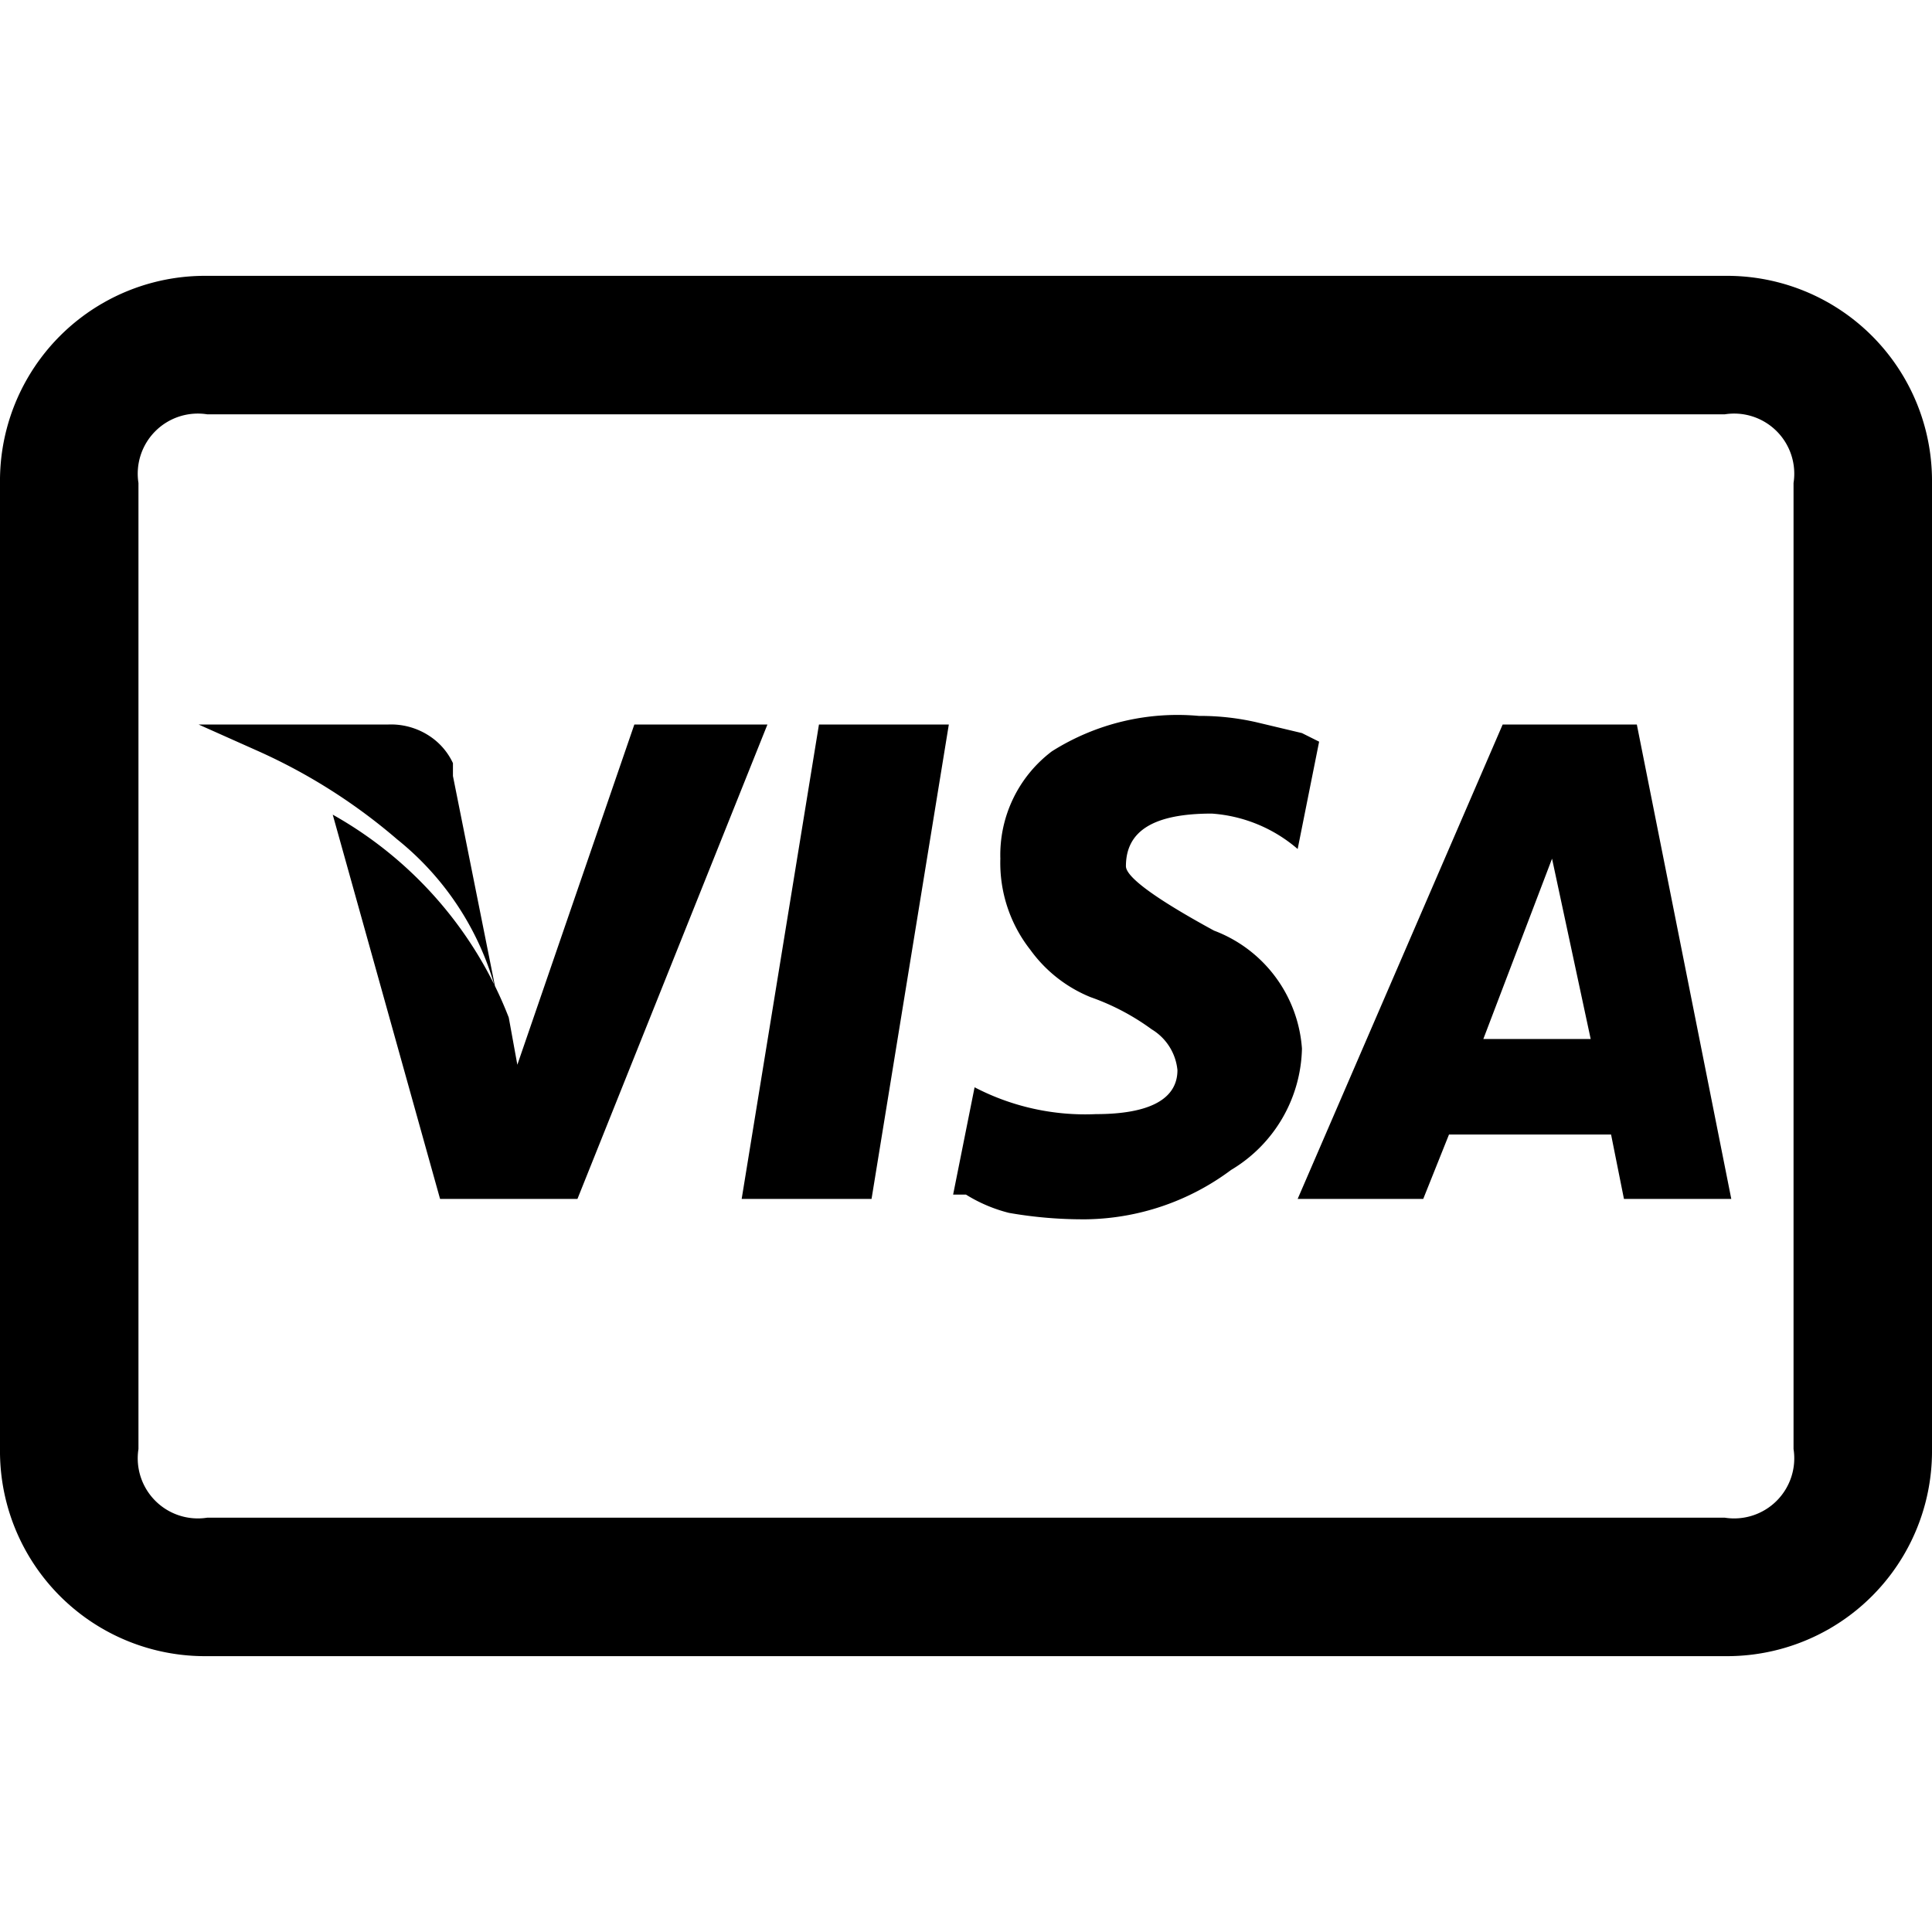 <svg viewBox="0 0 18 18"><path d="M1.93,2.57H16.07A1.91,1.91,0,0,1,18,4.5v9a1.91,1.91,0,0,1-1.93,1.93H1.93A1.91,1.91,0,0,1,0,13.5v-9A1.91,1.91,0,0,1,1.93,2.57Zm0,1.29a.56.56,0,0,0-.64.64v9a.56.56,0,0,0,.64.64H16.07a.56.56,0,0,0,.64-.64v-9a.56.56,0,0,0-.64-.64ZM1.85,6.75H3.62a.65.65,0,0,1,.4.12.61.61,0,0,1,.2.24l0,.12.4,2a2.7,2.7,0,0,0-.92-1.41A5.31,5.31,0,0,0,2.41,7Zm4.06,0H7.15L5.38,11.17H4.1l-1-3.58A3.7,3.7,0,0,1,4.74,9.48l.08.44Zm1.72,0H8.84l-.72,4.42H6.91Zm3.54-.08a2.35,2.35,0,0,1,.54.06l.42.1.16.08-.2,1a1.37,1.37,0,0,0-.8-.33c-.54,0-.8.16-.8.49,0,.1.27.3.82.6a1.27,1.27,0,0,1,.82,1.1,1.35,1.35,0,0,1-.66,1.13,2.31,2.31,0,0,1-1.35.46,4,4,0,0,1-.72-.06A1.41,1.41,0,0,1,9,11.13l-.12,0,.2-1a2.23,2.23,0,0,0,1.13.25c.5,0,.76-.14.76-.41a.5.5,0,0,0-.24-.38,2.19,2.19,0,0,0-.57-.3,1.29,1.29,0,0,1-.56-.44A1.31,1.31,0,0,1,9.32,8a1.21,1.21,0,0,1,.48-1A2.19,2.19,0,0,1,11.17,6.67ZM14,6.75h1.25l.88,4.42h-1l-.12-.6H13.5l-.24.6H12.09ZM14.46,8l-.64,1.68h1Z"/></svg>